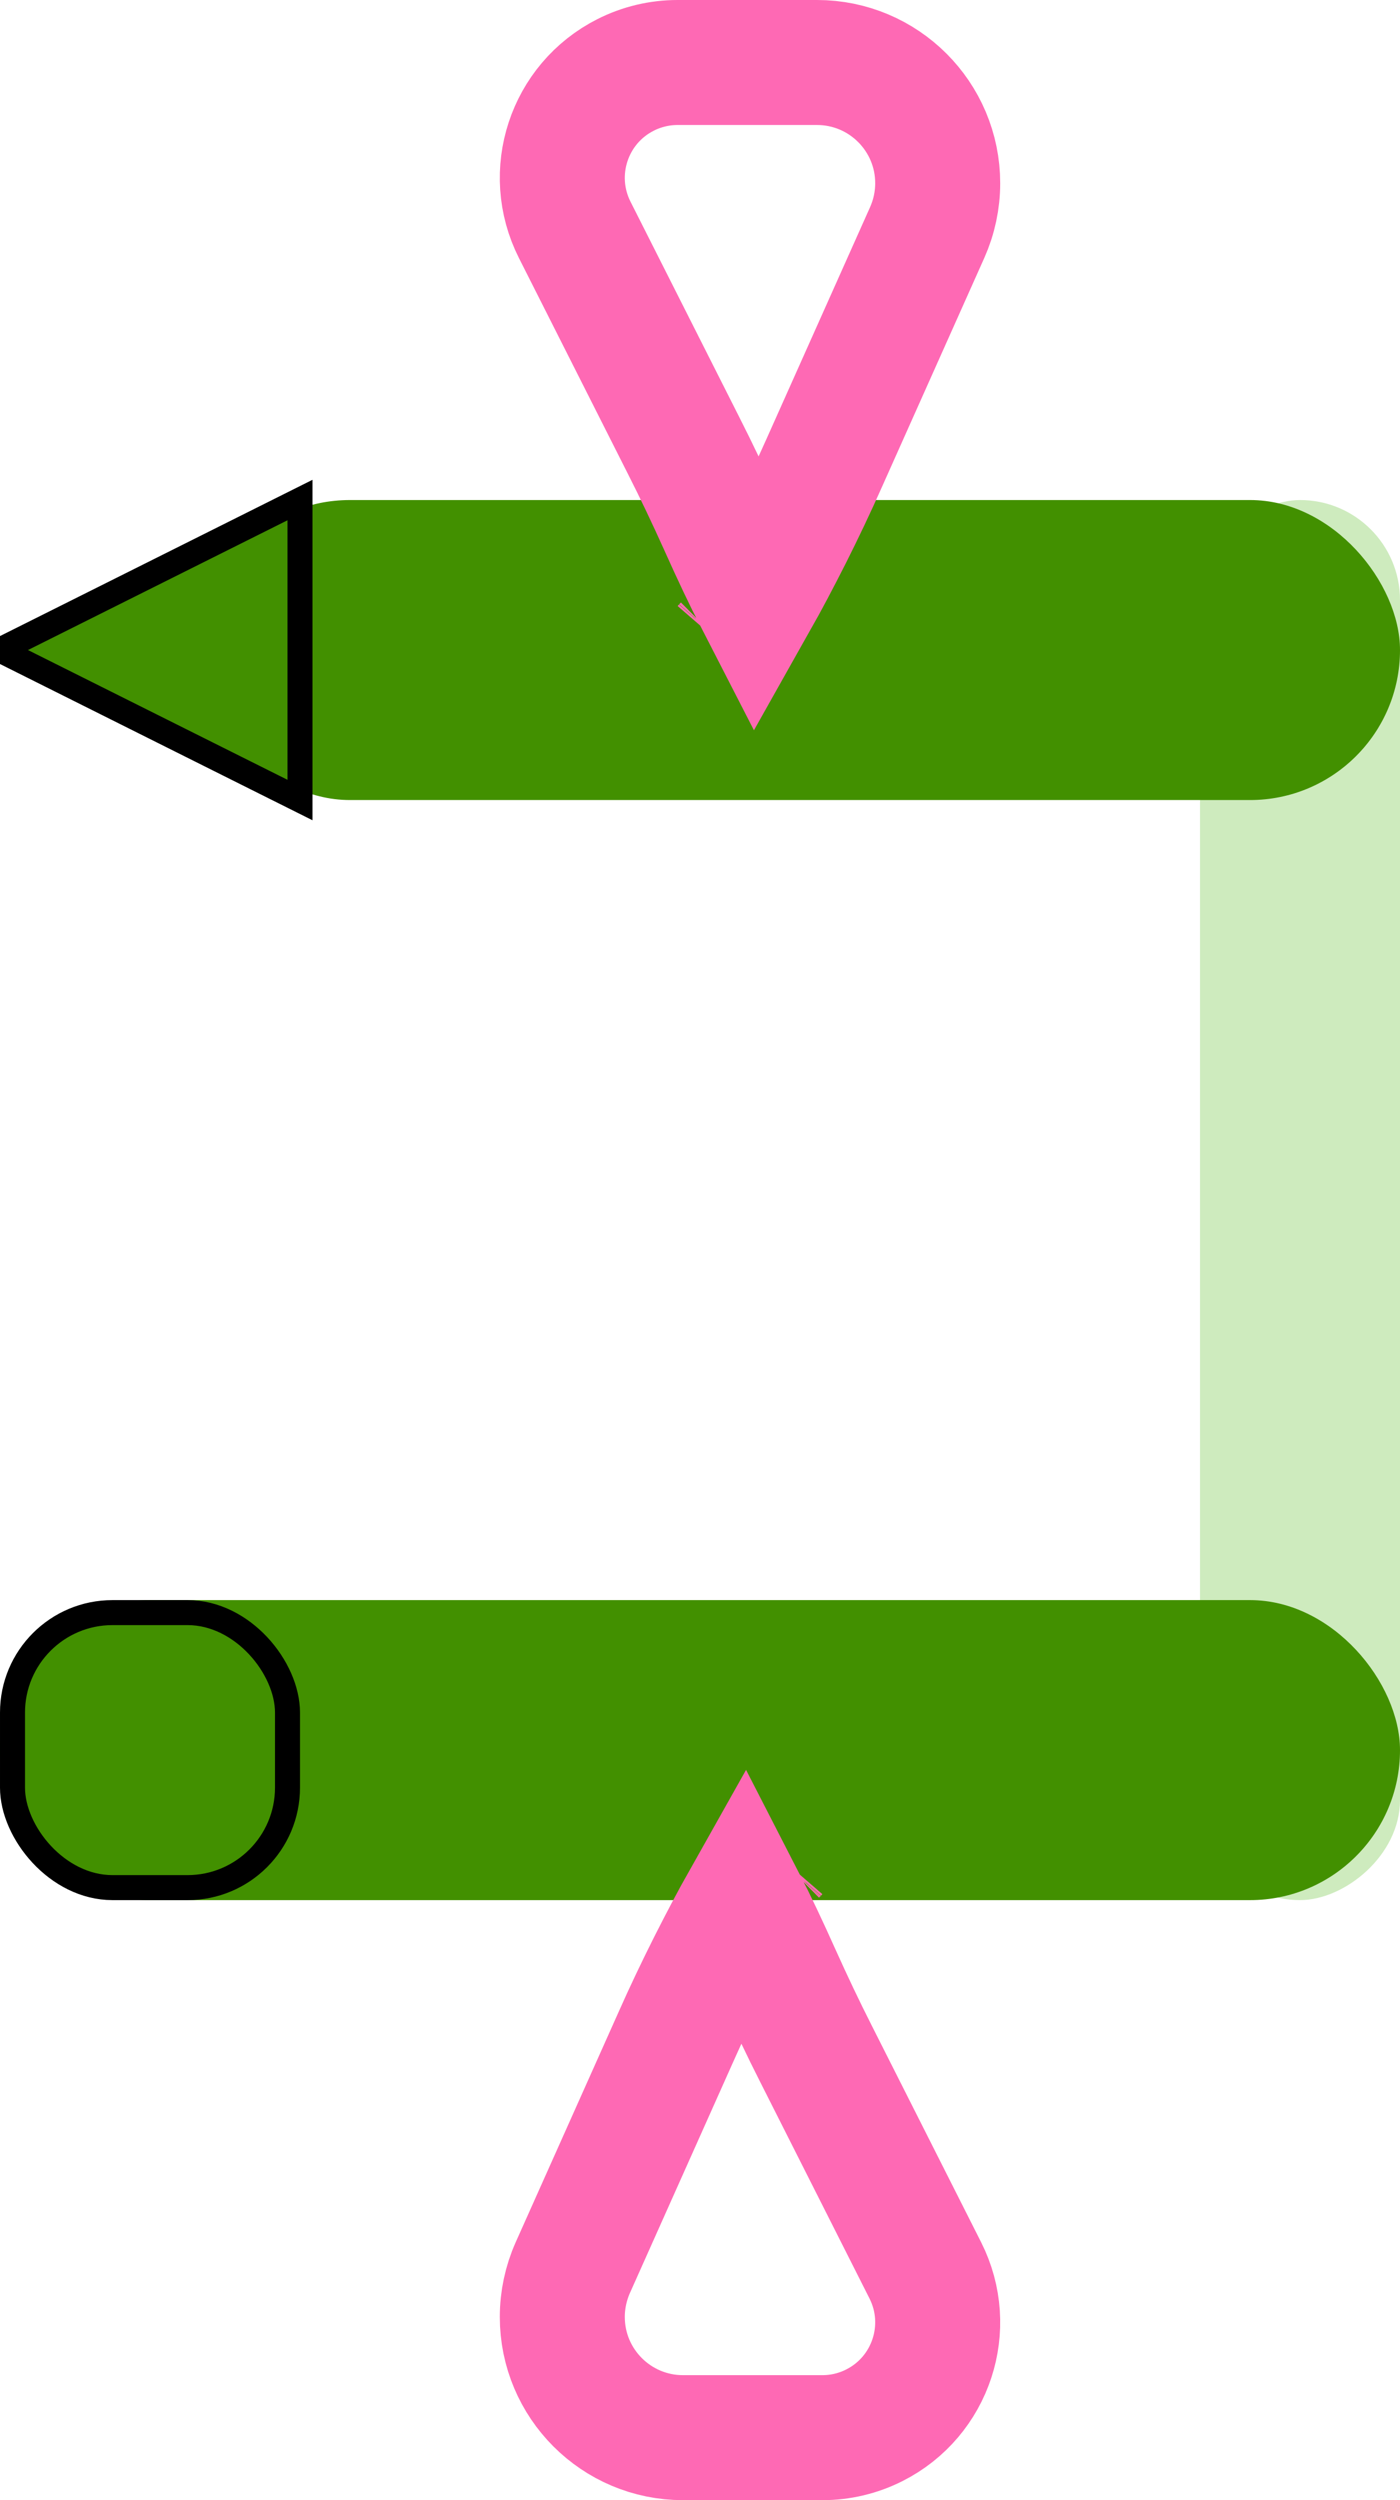 <?xml version="1.0" encoding="UTF-8"?>
<svg width="14px" height="25px" viewBox="0 0 14 25" version="1.1" xmlns="http://www.w3.org/2000/svg" xmlns:xlink="http://www.w3.org/1999/xlink">
    <!-- Generator: Sketch 53.2 (72643) - https://sketchapp.com -->
    <title>Group 8 Copy 19@3x</title>
    <desc>Created with Sketch.</desc>
    <g id="Page-1" stroke="none" stroke-width="1" fill="none" fill-rule="evenodd">
        <g id="Group-8-Copy-19">
            <rect id="Rectangle-Copy-6" fill="#CEEBBE" transform="translate(13, 12) rotate(90) translate(-13, -12) " x="6" y="11" width="14" height="2" rx="1"></rect>
            <rect id="Rectangle-Copy-4" fill="#429000" x="2" y="5" width="12" height="3" rx="1.5"></rect>
            <rect id="Rectangle-Copy-5" fill="#429000" x="0" y="16" width="14" height="3" rx="1.5"></rect>
            <polygon id="Triangle" stroke="#000000" stroke-width="0.25" fill="#429000" transform="translate(1.5, 6.5) rotate(-90) translate(-1.5, -6.5) " points="1.5 5 3 8 0 8"></polygon>
            <rect id="Rectangle" stroke="#000000" stroke-width="0.25" fill="#429000" x="0.125" y="16.125" width="2.75" height="2.75" rx="1"></rect>
            <path d="M7.249,6.469 C7.247,6.471 7.245,6.473 7.243,6.475 C7.249,6.469 7.255,6.462 7.262,6.454 Z M7.564,5.985 C7.662,5.811 7.774,5.6 7.899,5.353 C8.02,5.112 8.136,4.869 8.245,4.623 L9.272,2.325 C9.341,2.17 9.377,2.002 9.377,1.832 C9.377,1.166 8.837,0.625 8.17,0.625 C7.994,0.625 7.994,0.625 7.818,0.625 C7.642,0.625 7.642,0.625 7.466,0.625 C7.294,0.625 7.294,0.625 7.121,0.625 C6.949,0.625 6.949,0.625 6.776,0.625 C6.596,0.625 6.418,0.667 6.256,0.749 C5.688,1.036 5.46,1.729 5.747,2.298 L6.837,4.457 C6.968,4.715 7.092,4.977 7.211,5.241 C7.343,5.536 7.461,5.785 7.564,5.985 Z" id="Rectangle" stroke="#FE69B4" stroke-width="1.25"></path>
            <path d="M7.249,24.469 C7.247,24.471 7.245,24.473 7.243,24.475 C7.249,24.469 7.255,24.462 7.262,24.454 Z M7.564,23.985 C7.662,23.811 7.774,23.6 7.899,23.353 C8.02,23.112 8.136,22.869 8.245,22.623 L9.272,20.325 C9.341,20.17 9.377,20.002 9.377,19.832 C9.377,19.166 8.837,18.625 8.17,18.625 C7.818,18.625 7.818,18.625 7.466,18.625 C7.121,18.625 7.121,18.625 6.776,18.625 C6.596,18.625 6.418,18.667 6.256,18.749 C5.688,19.036 5.46,19.729 5.747,20.298 L6.837,22.457 C6.968,22.715 7.092,22.977 7.211,23.241 C7.343,23.536 7.461,23.785 7.564,23.985 Z" id="Rectangle-Copy-19" stroke="#FE69B4" stroke-width="1.25" transform="translate(7.5, 21.5) rotate(180) translate(-7.5, -21.5) "></path>
        </g>
    </g>
</svg>